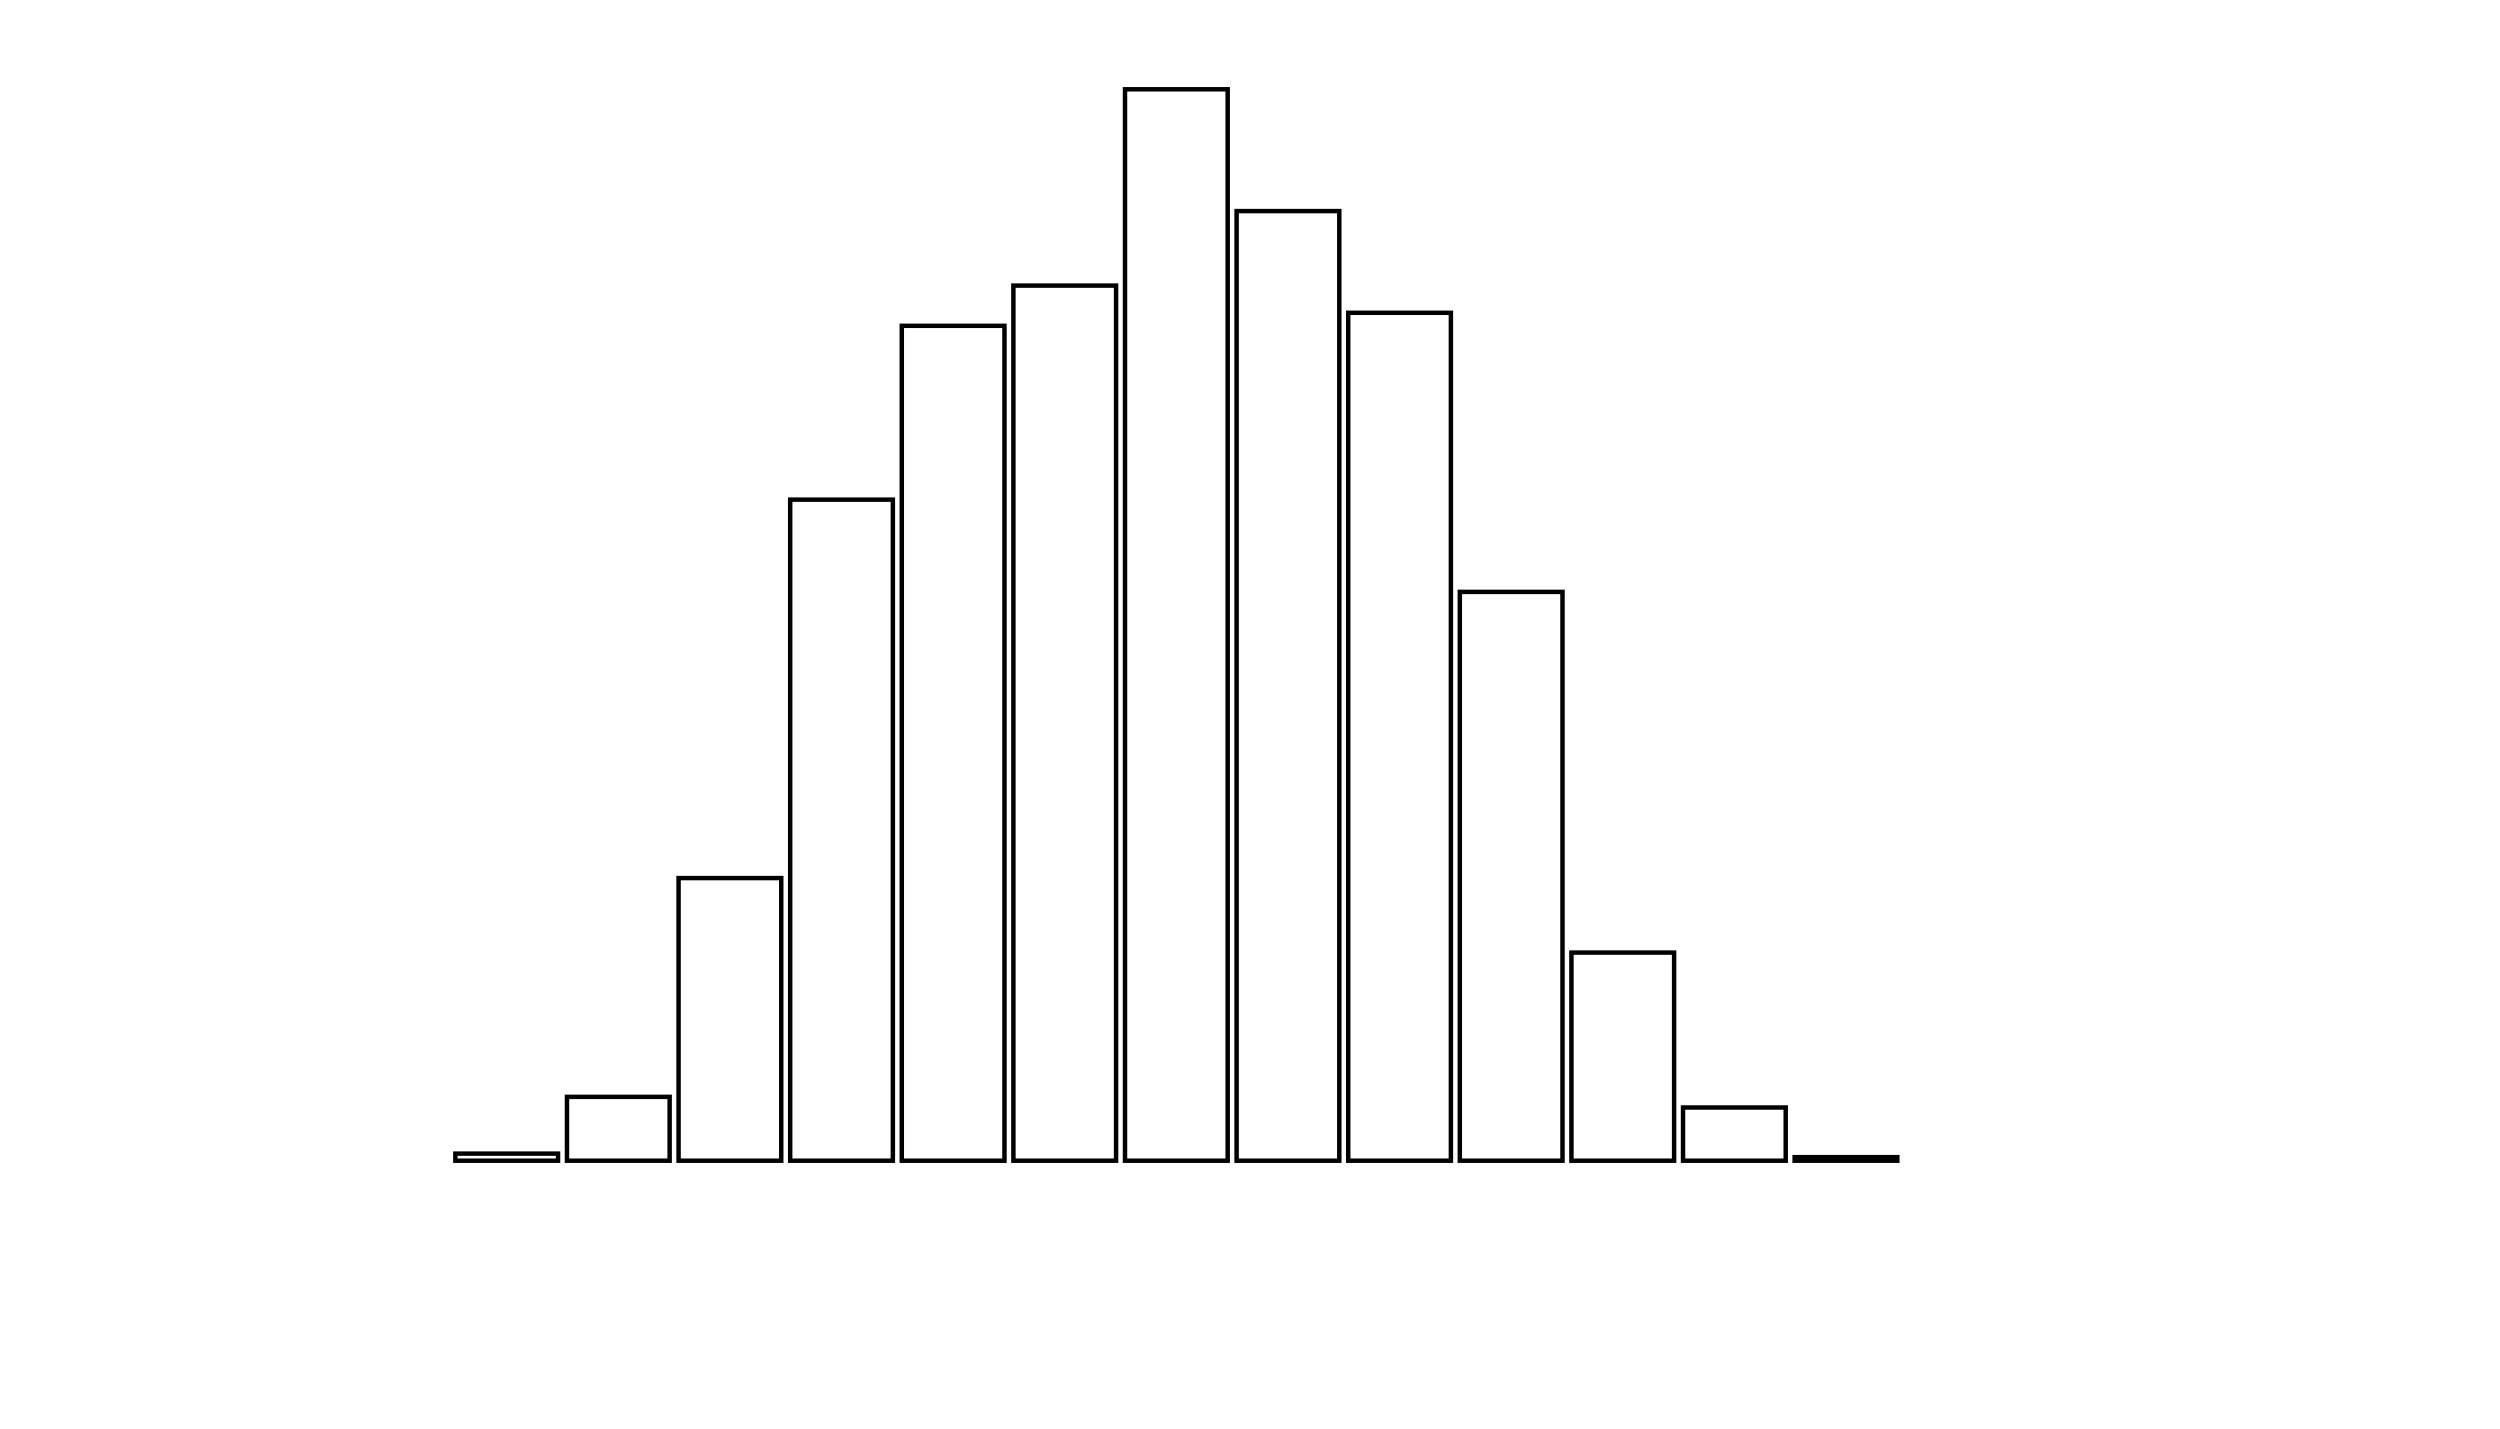 <svg xmlns="http://www.w3.org/2000/svg" width="280" height="160"><defs><style type="text/css"><![CDATA[ 
.bar rect {
  fill-opacity: 0;
  stroke:       black;
  stroke-width: 0.5;
}

.highlight rect {
  fill:       red;
  fill-opacity: 1;
}
.axis path,
.axis line {
  fill: none;
  stroke: #000;
  shape-rendering: crispEdges;
}
path {
    stroke: red;
    fill: none;
}

line {
    stroke: red;
}

path.marker {
    fill: red;
}
 ]]></style></defs><g transform="translate(50,10)"><g class="bar" transform="translate(0,119.205)"><rect x="1" width="11.5" height="0.795"></rect></g><g class="bar" transform="translate(12.5,112.848)"><rect x="1" width="11.5" height="7.152"></rect></g><g class="bar" transform="translate(25,88.344)"><rect x="1" width="11.5" height="31.656"></rect></g><g class="bar" transform="translate(37.5,45.96)"><rect x="1" width="11.5" height="74.04"></rect></g><g class="bar" transform="translate(50,26.49)"><rect x="1" width="11.5" height="93.51"></rect></g><g class="bar" transform="translate(62.5,21.987)"><rect x="1" width="11.5" height="98.013"></rect></g><g class="bar" transform="translate(75,0)"><rect x="1" width="11.5" height="120"></rect></g><g class="bar" transform="translate(87.5,13.642)"><rect x="1" width="11.5" height="106.358"></rect></g><g class="bar" transform="translate(100,25.033)"><rect x="1" width="11.5" height="94.967"></rect></g><g class="bar" transform="translate(112.5,56.291)"><rect x="1" width="11.5" height="63.709"></rect></g><g class="bar" transform="translate(125,96.689)"><rect x="1" width="11.5" height="23.311"></rect></g><g class="bar" transform="translate(137.5,114.04)"><rect x="1" width="11.5" height="5.96"></rect></g><g class="bar" transform="translate(150,119.603)"><rect x="1" width="11.5" height="0.397"></rect></g><g class="bar" transform="translate(162.5,120)"><rect x="1" width="11.5" height="0"></rect></g><g class="bar" transform="translate(175,120)"><rect x="1" width="11.5" height="0"></rect></g><g class="bar" transform="translate(187.5,120)"><rect x="1" width="11.5" height="0"></rect></g></g></svg>